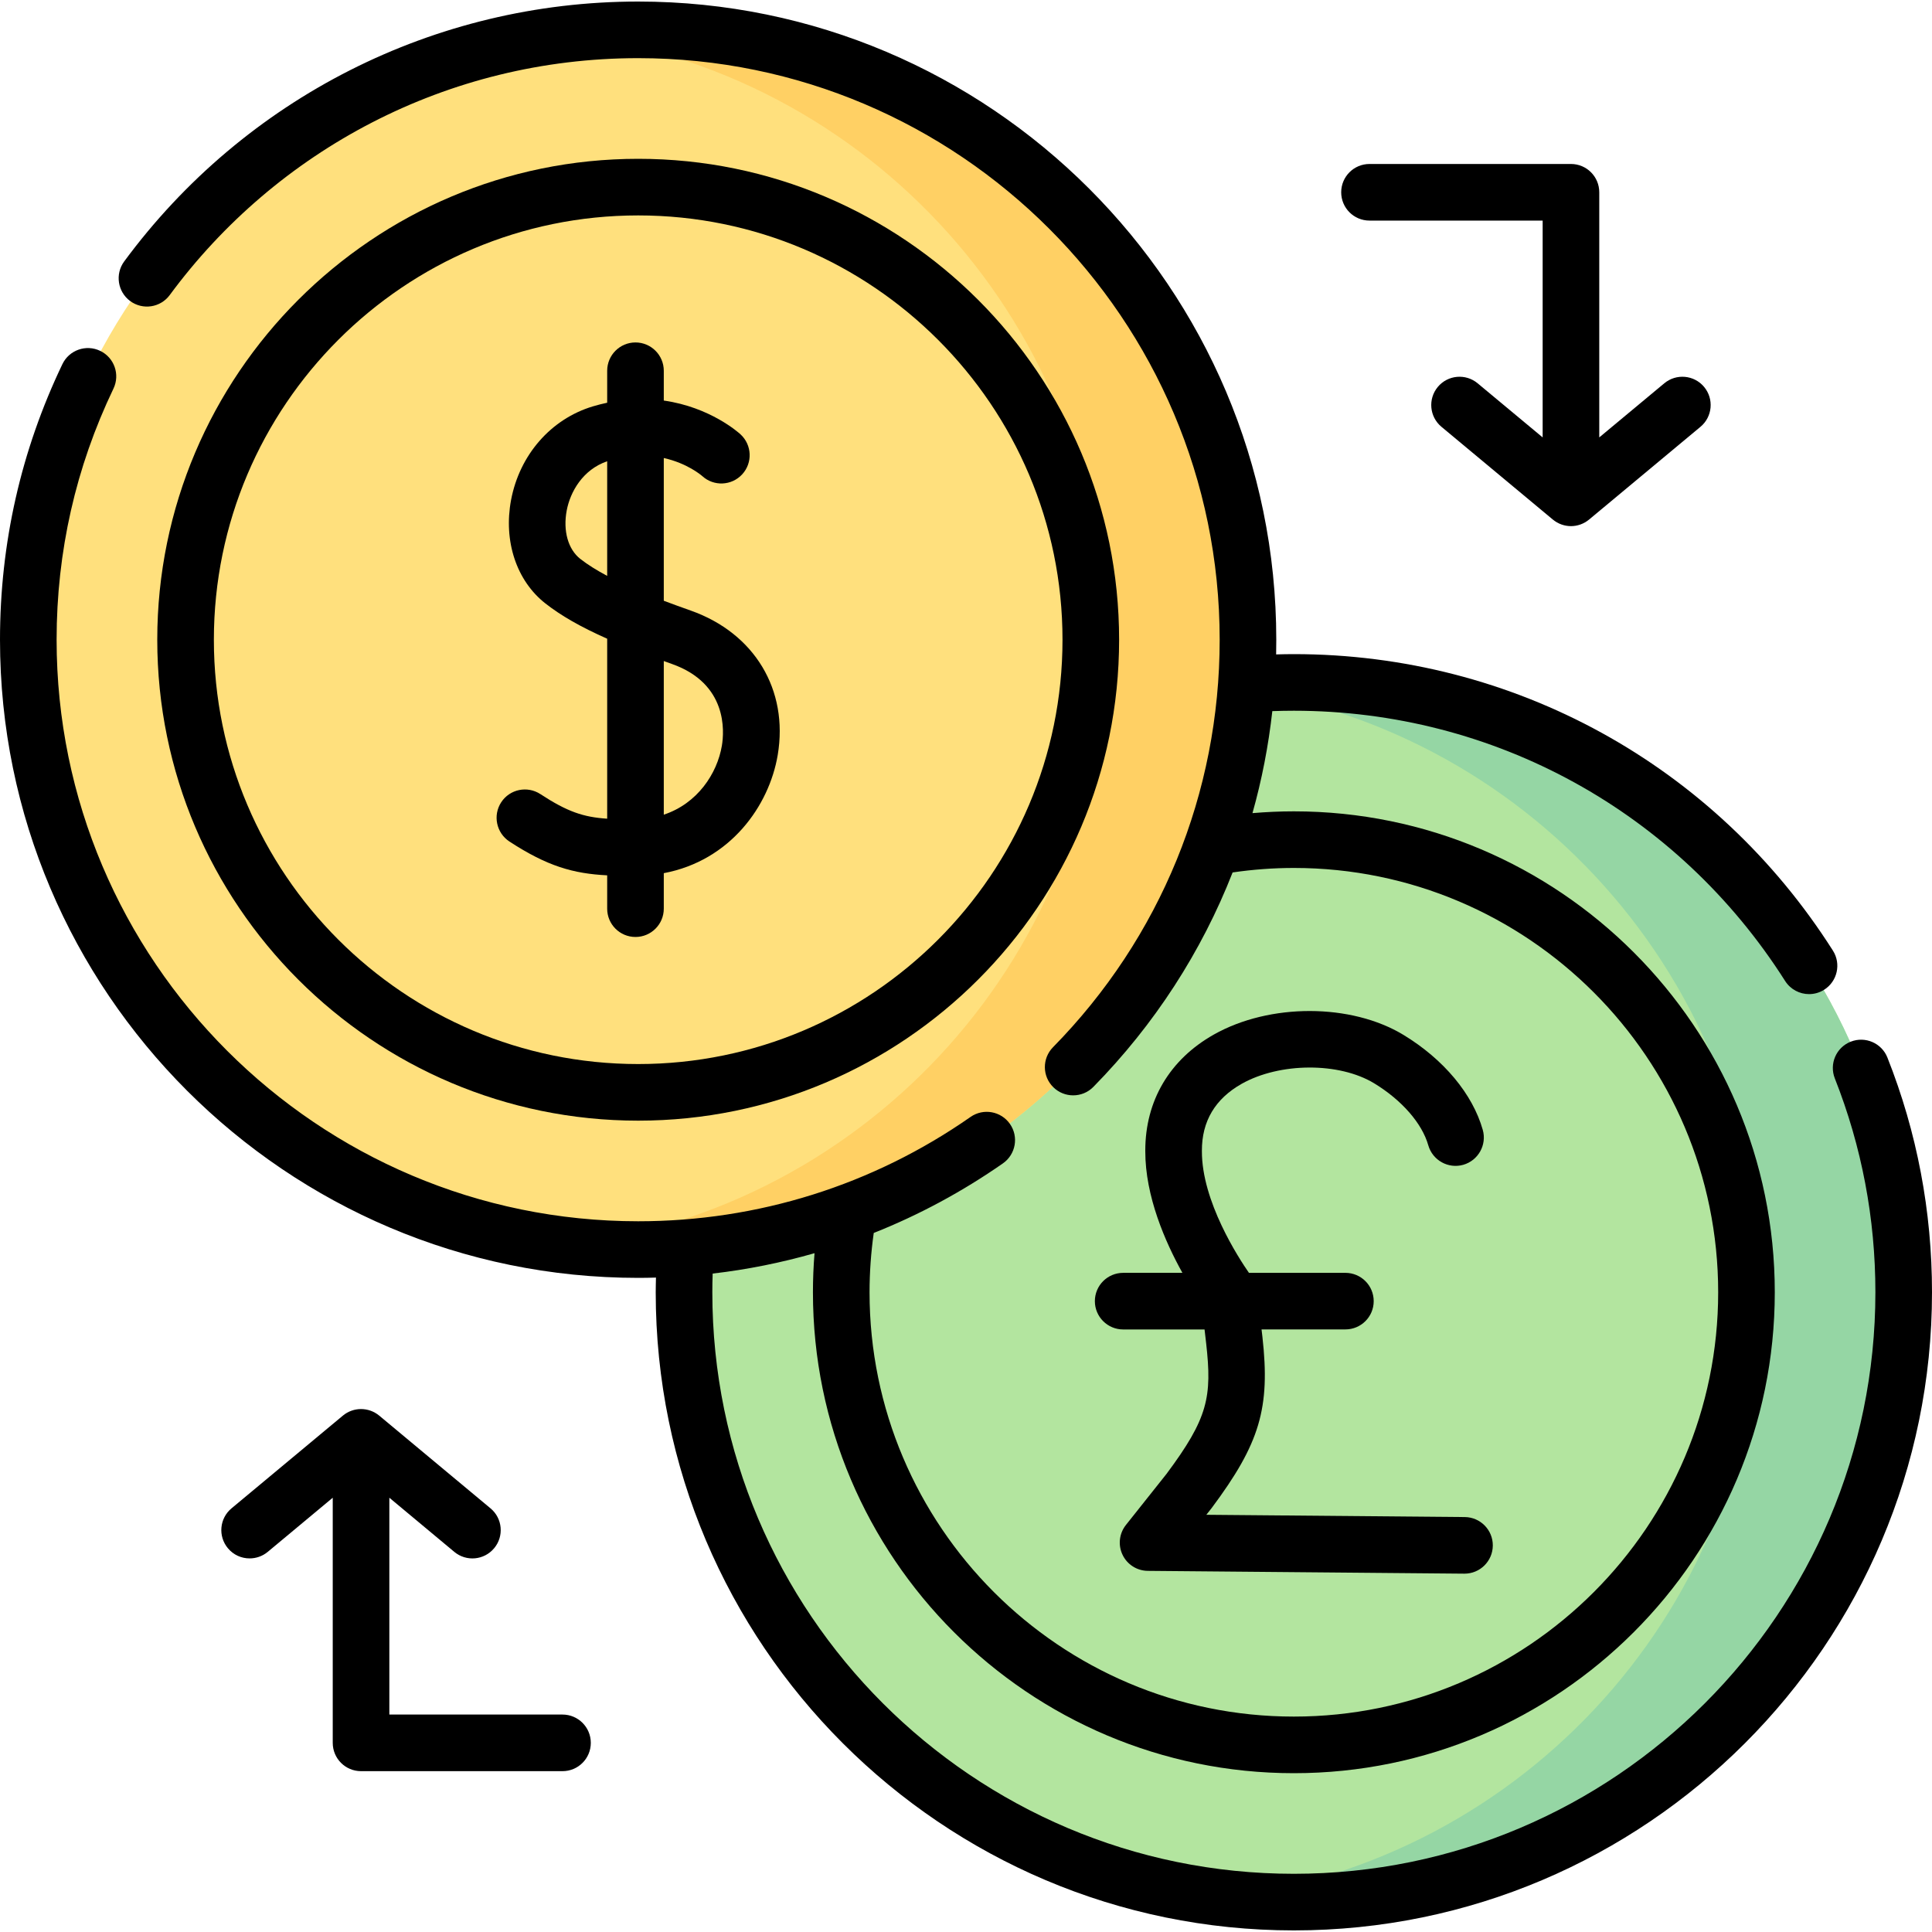 <svg width="40" height="40" viewBox="0 0 40 40" fill="none" xmlns="http://www.w3.org/2000/svg">
<g clip-path="url(#clip0_5172_26894)">
<path d="M26.788 39.381C33.761 39.381 39.414 33.728 39.414 26.755C39.414 19.782 33.761 14.129 26.788 14.129C19.815 14.129 14.162 19.782 14.162 26.755C14.162 33.728 19.815 39.381 26.788 39.381Z" fill="#B3E59F"/>
<path d="M26.788 14.129C26.282 14.129 25.783 14.16 25.293 14.217C31.561 14.957 36.424 20.288 36.424 26.755C36.424 33.222 31.561 38.553 25.293 39.293C25.783 39.351 26.282 39.381 26.788 39.381C33.761 39.381 39.414 33.728 39.414 26.755C39.414 19.782 33.761 14.129 26.788 14.129Z" fill="#95D6A4"/>
<path d="M13.212 25.871C20.185 25.871 25.838 20.218 25.838 13.245C25.838 6.271 20.185 0.619 13.212 0.619C6.239 0.619 0.586 6.271 0.586 13.245C0.586 20.218 6.239 25.871 13.212 25.871Z" fill="#FFE07D"/>
<path d="M13.212 0.619C12.706 0.619 12.207 0.649 11.717 0.707C17.985 1.447 22.848 6.777 22.848 13.245C22.848 19.712 17.985 25.043 11.717 25.782C12.207 25.84 12.706 25.871 13.212 25.871C20.185 25.871 25.838 20.218 25.838 13.245C25.838 6.271 20.185 0.619 13.212 0.619Z" fill="#FFD064"/>
<path d="M39.077 21.896C38.958 21.595 38.617 21.448 38.317 21.567C38.016 21.686 37.869 22.026 37.988 22.327C38.545 23.736 38.828 25.226 38.828 26.755C38.828 33.394 33.427 38.795 26.788 38.795C20.149 38.795 14.748 33.394 14.748 26.755C14.748 26.627 14.75 26.497 14.755 26.368C15.471 26.285 16.176 26.143 16.864 25.946C16.842 26.215 16.831 26.485 16.831 26.755C16.831 32.245 21.298 36.712 26.788 36.712C32.278 36.712 36.745 32.245 36.745 26.755C36.745 21.265 32.278 16.798 26.788 16.798C26.502 16.798 26.216 16.811 25.931 16.835C26.125 16.147 26.262 15.441 26.342 14.723C26.491 14.718 26.64 14.715 26.788 14.715C30.932 14.715 34.734 16.807 36.959 20.31C37.071 20.486 37.261 20.582 37.454 20.582C37.562 20.582 37.67 20.553 37.768 20.491C38.041 20.317 38.122 19.955 37.949 19.682C35.508 15.838 31.335 13.543 26.788 13.543C26.666 13.543 26.543 13.545 26.421 13.549C26.423 13.447 26.424 13.346 26.424 13.245C26.424 5.959 20.497 0.032 13.212 0.032C8.996 0.032 5.064 2.032 2.571 5.413C2.379 5.674 2.435 6.041 2.695 6.233C2.956 6.425 3.322 6.369 3.514 6.109C5.719 3.118 9.252 1.204 13.212 1.204C19.851 1.204 25.252 6.606 25.252 13.245C25.252 16.42 24.027 19.416 21.801 21.682C21.574 21.913 21.577 22.284 21.808 22.51C21.922 22.622 22.07 22.678 22.219 22.678C22.37 22.678 22.522 22.62 22.637 22.503C23.906 21.211 24.878 19.703 25.52 18.063C25.938 18.002 26.363 17.97 26.788 17.97C31.632 17.97 35.573 21.911 35.573 26.755C35.573 31.599 31.632 35.54 26.788 35.54C21.944 35.54 18.003 31.599 18.003 26.755C18.003 26.344 18.033 25.932 18.09 25.527C19.027 25.155 19.924 24.672 20.765 24.086C21.03 23.9 21.095 23.535 20.91 23.27C20.725 23.005 20.36 22.939 20.094 23.125C18.069 24.538 15.689 25.285 13.212 25.285C6.573 25.285 1.172 19.884 1.172 13.245C1.172 11.424 1.568 9.675 2.349 8.046C2.489 7.754 2.366 7.404 2.074 7.264C1.782 7.124 1.432 7.247 1.292 7.539C0.435 9.328 0 11.248 0 13.245C0 20.53 5.927 26.457 13.212 26.457C13.335 26.457 13.458 26.455 13.581 26.451C13.579 26.553 13.576 26.654 13.576 26.755C13.576 34.04 19.503 39.967 26.788 39.967C34.073 39.967 40 34.04 40 26.755C40 25.078 39.69 23.443 39.077 21.896Z" fill="black"/>
<path d="M13.213 23.202C18.703 23.202 23.17 18.735 23.17 13.245C23.17 7.754 18.703 3.288 13.213 3.288C7.723 3.288 3.256 7.754 3.256 13.245C3.256 18.735 7.723 23.202 13.213 23.202ZM13.213 4.46C18.057 4.46 21.998 8.401 21.998 13.245C21.998 18.089 18.057 22.03 13.213 22.03C8.369 22.03 4.428 18.089 4.428 13.245C4.428 8.401 8.369 4.46 13.213 4.46Z" fill="black"/>
<path d="M10.546 17.422C11.335 17.937 11.871 18.087 12.571 18.123V18.813C12.571 19.137 12.833 19.399 13.157 19.399C13.48 19.399 13.743 19.137 13.743 18.813V18.078C15.12 17.818 15.924 16.687 16.102 15.631C16.328 14.282 15.622 13.109 14.303 12.642C14.119 12.577 13.931 12.509 13.743 12.438V9.483C14.227 9.59 14.517 9.837 14.541 9.858C14.779 10.074 15.147 10.058 15.366 9.821C15.585 9.583 15.57 9.213 15.332 8.993C15.297 8.961 14.708 8.43 13.743 8.293V7.676C13.743 7.353 13.48 7.09 13.157 7.09C12.833 7.09 12.571 7.353 12.571 7.676V8.338C12.474 8.359 12.375 8.383 12.273 8.414C11.406 8.675 10.757 9.418 10.581 10.352C10.421 11.204 10.693 12.024 11.291 12.493C11.614 12.746 12.017 12.978 12.571 13.224V16.95C12.076 16.918 11.743 16.804 11.188 16.441C10.917 16.264 10.554 16.339 10.377 16.61C10.2 16.881 10.276 17.244 10.546 17.422ZM12.014 11.571C11.761 11.373 11.654 10.989 11.733 10.57C11.805 10.186 12.064 9.723 12.571 9.55V11.923C12.361 11.811 12.171 11.694 12.014 11.571ZM13.912 13.747C15.066 14.155 14.995 15.143 14.946 15.437C14.848 16.018 14.439 16.636 13.743 16.867V13.686C13.799 13.707 13.854 13.727 13.912 13.747Z" fill="black"/>
<path d="M23.254 26.353C22.93 26.353 22.668 26.615 22.668 26.939C22.668 27.262 22.93 27.525 23.254 27.525H24.939L24.972 27.81C25.097 28.923 25.013 29.359 24.151 30.516L23.311 31.573C23.172 31.748 23.144 31.987 23.241 32.19C23.337 32.392 23.54 32.521 23.764 32.523L30.316 32.581H30.321C30.642 32.581 30.904 32.322 30.907 32C30.91 31.677 30.65 31.412 30.326 31.409L24.976 31.362L25.074 31.238C25.078 31.234 25.081 31.229 25.085 31.224C26.085 29.883 26.302 29.154 26.137 27.678L26.119 27.524H27.855C28.179 27.524 28.441 27.262 28.441 26.939C28.441 26.615 28.179 26.353 27.855 26.353H25.858C25.647 26.049 24.879 24.873 24.884 23.832C24.884 23.832 24.884 23.831 24.884 23.83C24.884 23.829 24.884 23.829 24.884 23.828C24.881 23.216 25.158 22.75 25.706 22.44C26.496 21.994 27.728 21.989 28.451 22.429C29.023 22.777 29.442 23.257 29.571 23.712C29.66 24.023 29.984 24.204 30.295 24.116C30.606 24.027 30.787 23.703 30.699 23.392C30.488 22.649 29.89 21.933 29.06 21.428C27.977 20.77 26.288 20.766 25.13 21.42C24.215 21.937 23.711 22.79 23.712 23.823C23.712 23.824 23.712 23.826 23.712 23.827C23.712 23.828 23.712 23.829 23.712 23.83C23.712 23.831 23.712 23.831 23.712 23.832C23.712 23.832 23.712 23.833 23.712 23.834C23.71 24.767 24.125 25.714 24.48 26.352H23.254V26.353Z" fill="black"/>
<path d="M28.354 4.567H31.939V9.056L30.593 7.936C30.345 7.729 29.975 7.762 29.768 8.011C29.561 8.26 29.595 8.629 29.843 8.836L32.15 10.757C32.259 10.847 32.392 10.893 32.525 10.893C32.658 10.893 32.791 10.847 32.9 10.757L35.207 8.836C35.455 8.629 35.489 8.26 35.282 8.011C35.075 7.762 34.705 7.729 34.457 7.936L33.111 9.056V3.981C33.111 3.657 32.849 3.395 32.525 3.395H28.354C28.03 3.395 27.768 3.657 27.768 3.981C27.768 4.305 28.03 4.567 28.354 4.567Z" fill="black"/>
<path d="M11.646 35.498H8.061V31.009L9.406 32.13C9.655 32.337 10.024 32.303 10.231 32.054C10.438 31.806 10.405 31.436 10.156 31.229L7.85 29.308C7.632 29.128 7.317 29.128 7.1 29.308L4.793 31.229C4.544 31.436 4.511 31.806 4.718 32.054C4.834 32.194 5 32.265 5.168 32.265C5.3 32.265 5.433 32.221 5.543 32.13L6.889 31.009V36.084C6.889 36.408 7.151 36.67 7.475 36.67H11.646C11.97 36.67 12.232 36.408 12.232 36.084C12.232 35.761 11.97 35.498 11.646 35.498Z" fill="black"/>
</g>
<defs>
<clipPath id="clip0_5172_26894">
<rect width="40" height="40" fill="white"/>
</clipPath>
</defs>
</svg>
